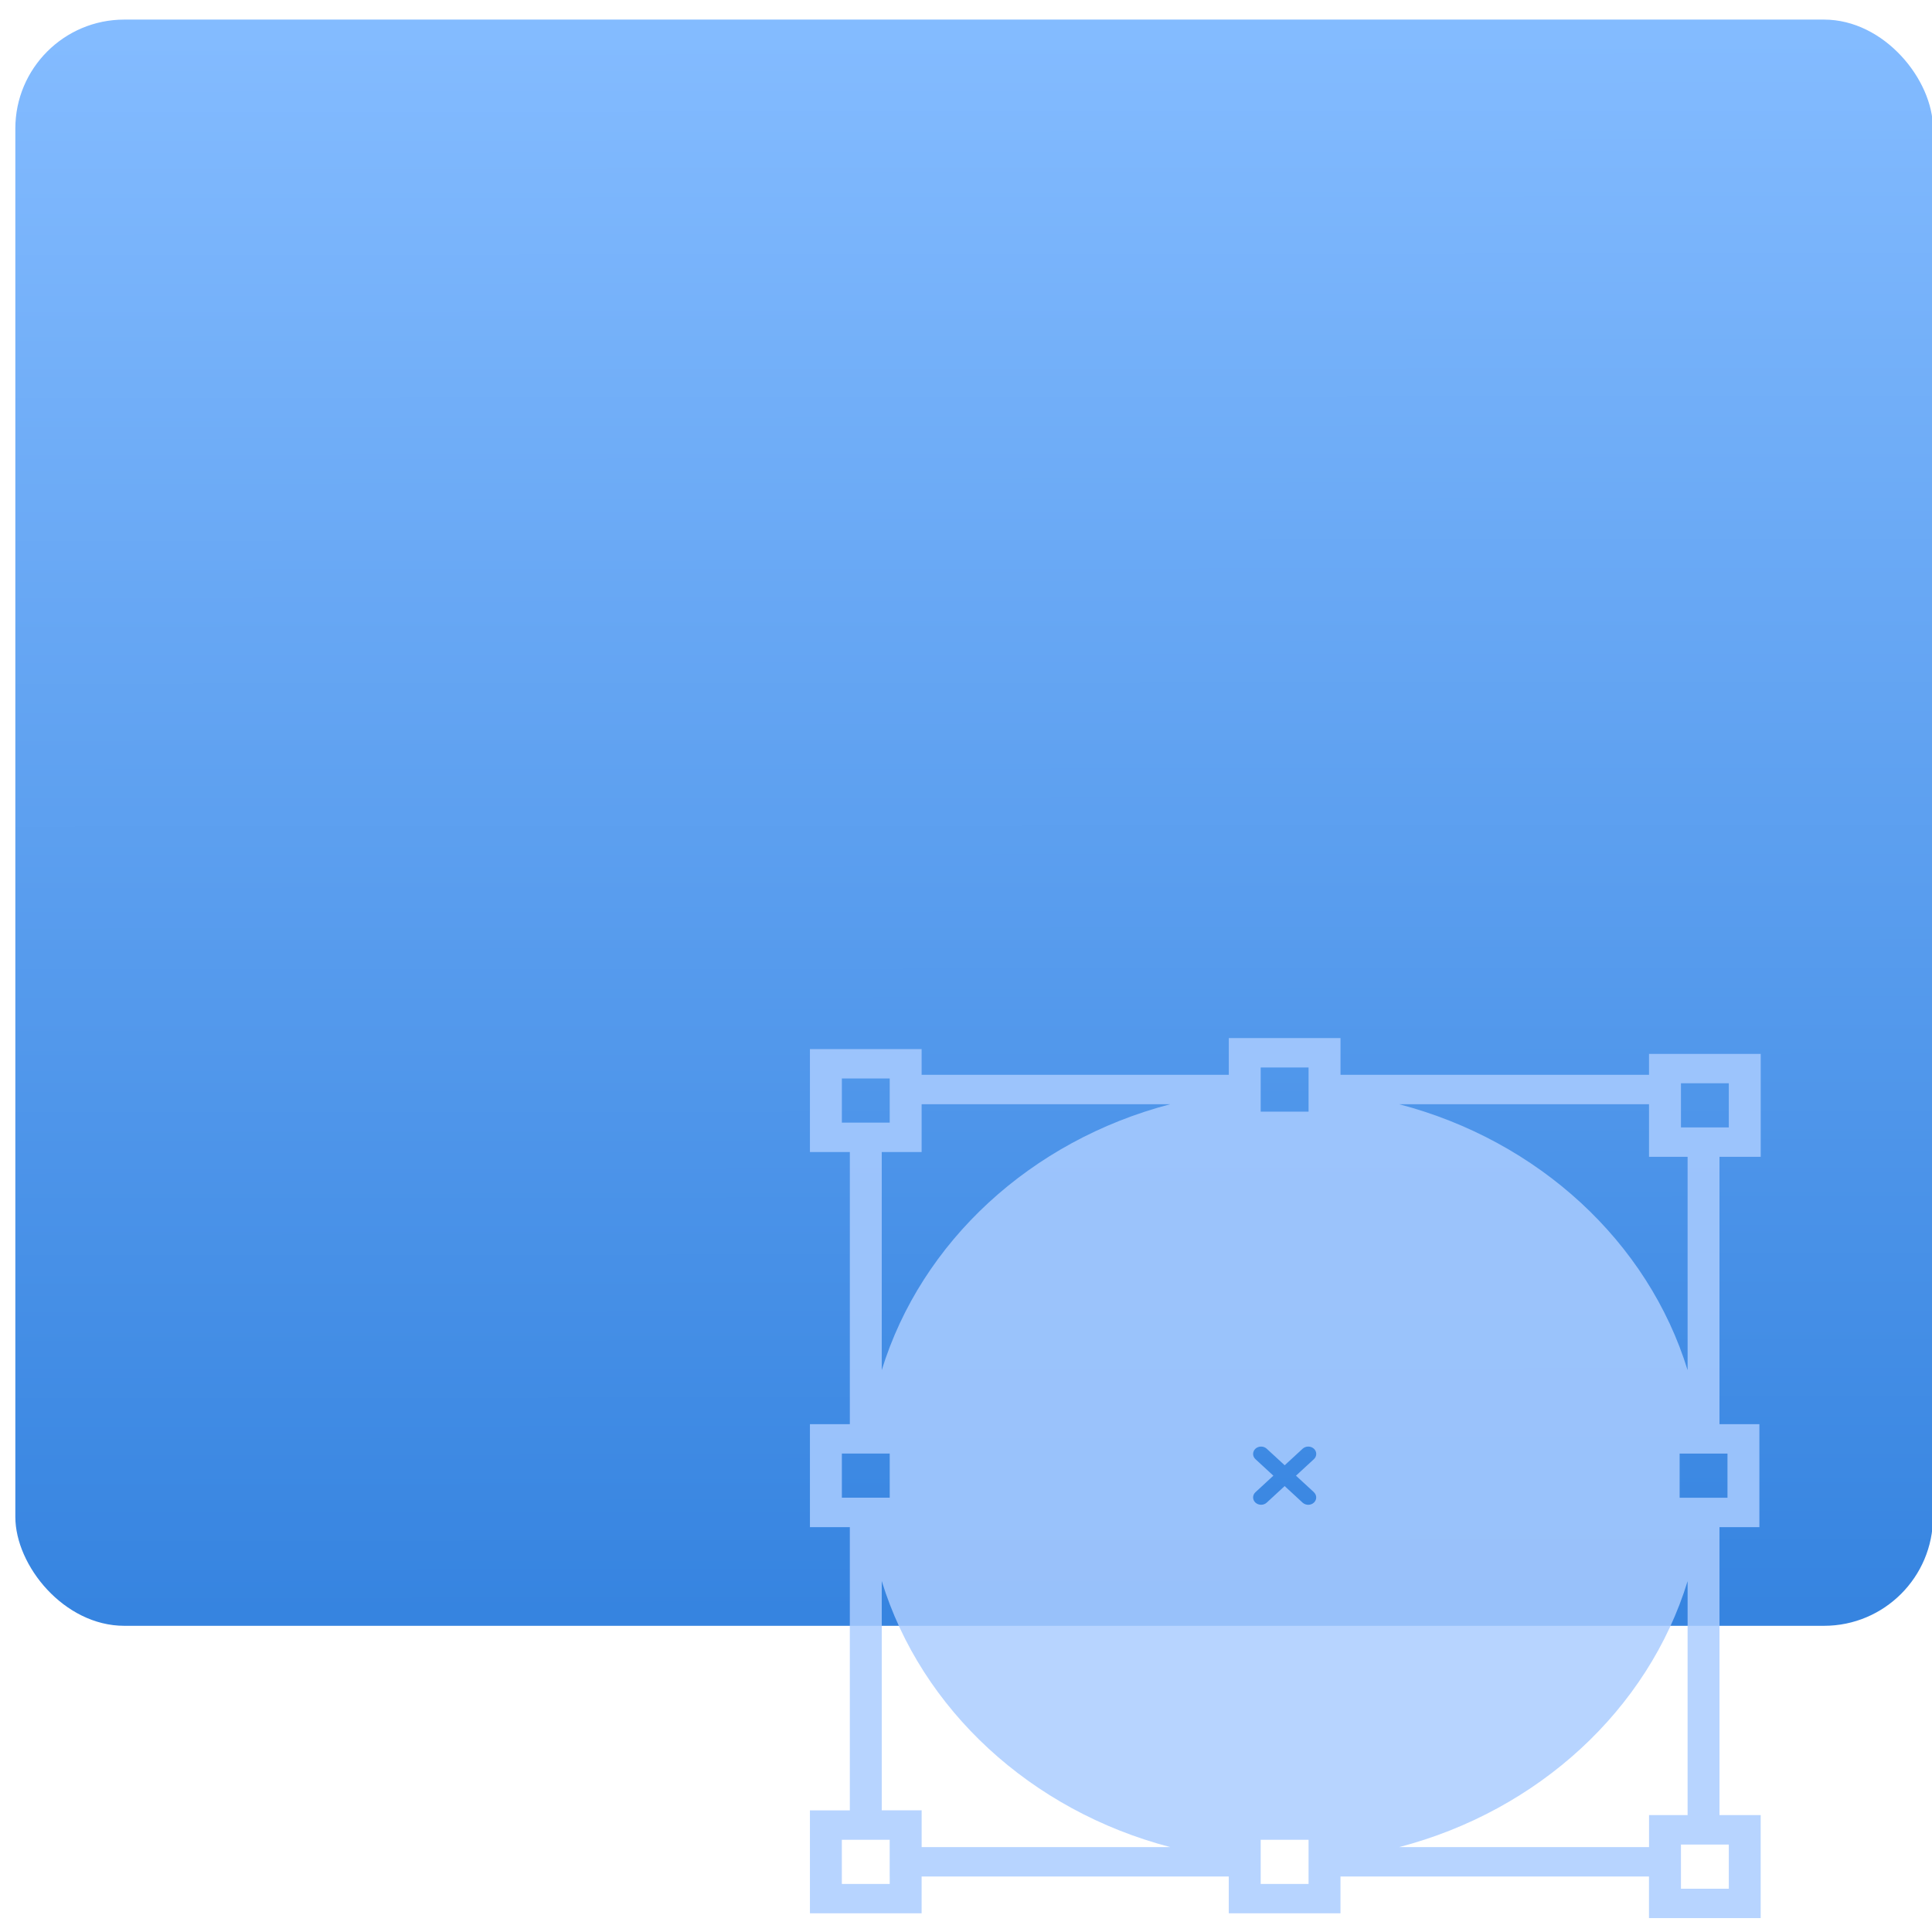 <?xml version="1.0" encoding="UTF-8" standalone="no"?>
<svg
   xmlns:dc="http://purl.org/dc/elements/1.1/"
   xmlns:cc="http://creativecommons.org/ns#"
   xmlns:rdf="http://www.w3.org/1999/02/22-rdf-syntax-ns#"
   xmlns:svg="http://www.w3.org/2000/svg"
   xmlns="http://www.w3.org/2000/svg"
   xmlns:sodipodi="http://sodipodi.sourceforge.net/DTD/sodipodi-0.dtd"
   xmlns:inkscape="http://www.inkscape.org/namespaces/inkscape"
   viewBox="0 0 64 64"
   id="svg2"
   version="1.1"
   inkscape:version="0.91 r13725"
   sodipodi:docname="image-x-eps.svg">
  <sodipodi:namedview
     pagecolor="#ffffff"
     bordercolor="#666666"
     borderopacity="1"
     objecttolerance="10"
     gridtolerance="10"
     guidetolerance="10"
     inkscape:pageopacity="0"
     inkscape:pageshadow="2"
     inkscape:window-width="1280"
     inkscape:window-height="694"
     id="namedview17"
     showgrid="true"
     inkscape:zoom="3.6875"
     inkscape:cx="-8.5423729"
     inkscape:cy="32"
     inkscape:window-x="0"
     inkscape:window-y="0"
     inkscape:window-maximized="1"
     inkscape:current-layer="svg2">
    <inkscape:grid
       type="xygrid"
       id="grid4147" />
  </sodipodi:namedview>
  <defs
     id="defs4">
    <linearGradient
       id="0"
       x1="-75.18"
       y1="59.888"
       x2="-75.26"
       y2="2.356"
       gradientUnits="userSpaceOnUse"
       gradientTransform="matrix(1.552,0,0,0.905,149.33,-0.811)">
      <stop
         stop-color="#3684e0"
         id="stop7" />
      <stop
         offset="1"
         stop-color="#83bbff"
         id="stop9" />
    </linearGradient>
  </defs>
  <rect
     style="fill:url(#0)"
     id="rect13"
     rx="3.609"
     width="63.525"
     height="53.208"
     x="0.508"
     y="0.649" />
  <path
     style="fill:#aaccff;fill-opacity:0.846"
     inkscape:connector-curvature="0"
     id="path15"
     d="m 30.529,62.162 10.176,0 0,1.218 3.7,0 0,-1.218 10.22,0 0,1.377 3.7,0 0,-3.411 -1.365,0 0,-9.539 1.322,0 0,-3.411 -1.322,0 0,-8.856 1.366,0 0,-3.411 -3.7,0 0,0.694 -10.22,0 0,-1.218 -3.7,0 0,1.218 -10.176,0 0,-0.853 -3.7,0 0,3.411 1.322,0 0,9.015 -1.322,0 0,3.411 1.322,0 0,9.381 -1.322,0 0,3.411 3.7,0 0,-1.218 m -1.057,0 0,0.244 -1.586,0 0,-1.462 0.264,0 1.057,0 0.264,0 0,0.244 0,0.975 m 12.29,-26.558 0,-0.244 1.586,0 0,0.244 0,0.51 0,0.465 0,0.244 -1.586,0 0,-0.244 0,-0.465 0,-0.51 m 1.586,26.558 0,0.244 -1.586,0 0,-0.244 0,-0.51 0,-0.465 0,-0.244 1.586,0 0,0.244 0,0.465 0,0.51 m 0.176,-12.731 c 0.103,0.095 0.103,0.249 0,0.344 -0.052,0.048 -0.119,0.071 -0.187,0.071 -0.067,0 -0.135,-0.024 -0.187,-0.071 L 42.556,49.228 41.962,49.776 c -0.052,0.048 -0.119,0.071 -0.187,0.071 -0.068,0 -0.135,-0.024 -0.187,-0.071 -0.103,-0.095 -0.103,-0.249 0,-0.344 l 0.594,-0.548 -0.594,-0.548 c -0.103,-0.095 -0.103,-0.25 0,-0.345 0.103,-0.095 0.271,-0.095 0.374,0 l 0.595,0.548 0.594,-0.548 c 0.103,-0.095 0.271,-0.095 0.374,0 0.103,0.095 0.103,0.25 0,0.345 l -0.594,0.548 0.595,0.548 m 13.744,13.134 -1.586,0 0,-0.403 0,-0.975 0,-0.085 0.22,0 1.057,0 0.308,0 0,1.462 z m -2.643,-2.437 0,1.059 -8.279,0 c 4.614,-1.206 8.248,-4.556 9.556,-8.81 l 0,7.75 -1.278,0 m 2.599,-10.514 -0.264,0 -0.553,0 -0.504,0 -0.264,0 0,-1.462 0.264,0 0.504,0 0.553,0 0.264,0 0,1.462 M 55.683,35.885 l 1.278,0 0.308,0 0,1.462 -0.308,0 -1.057,0 -0.22,0 0,-0.768 0,-0.694 z m -1.057,0.694 0,1.743 1.278,0 0,7.067 c -1.308,-4.254 -4.943,-7.604 -9.556,-8.81 l 8.279,0 z m -26.739,-0.853 0.264,0 1.322,0 0,0.853 0,0.609 -0.264,0 -1.057,0 -0.264,0 0,-1.462 z m 2.643,2.437 0,-1.584 8.235,0 c -4.614,1.206 -8.248,4.556 -9.556,8.809 l 0,-7.226 1.322,0 m -2.643,9.989 0.264,0 0.553,0 0.504,0 0.264,0 0,1.462 -0.264,0 -0.504,0 -0.553,0 -0.264,0 0,-1.462 m 1.322,4.226 c 1.308,4.254 4.942,7.604 9.556,8.81 l -8.235,0 0,-1.218 -1.322,0 0,-7.592" />
</svg>
